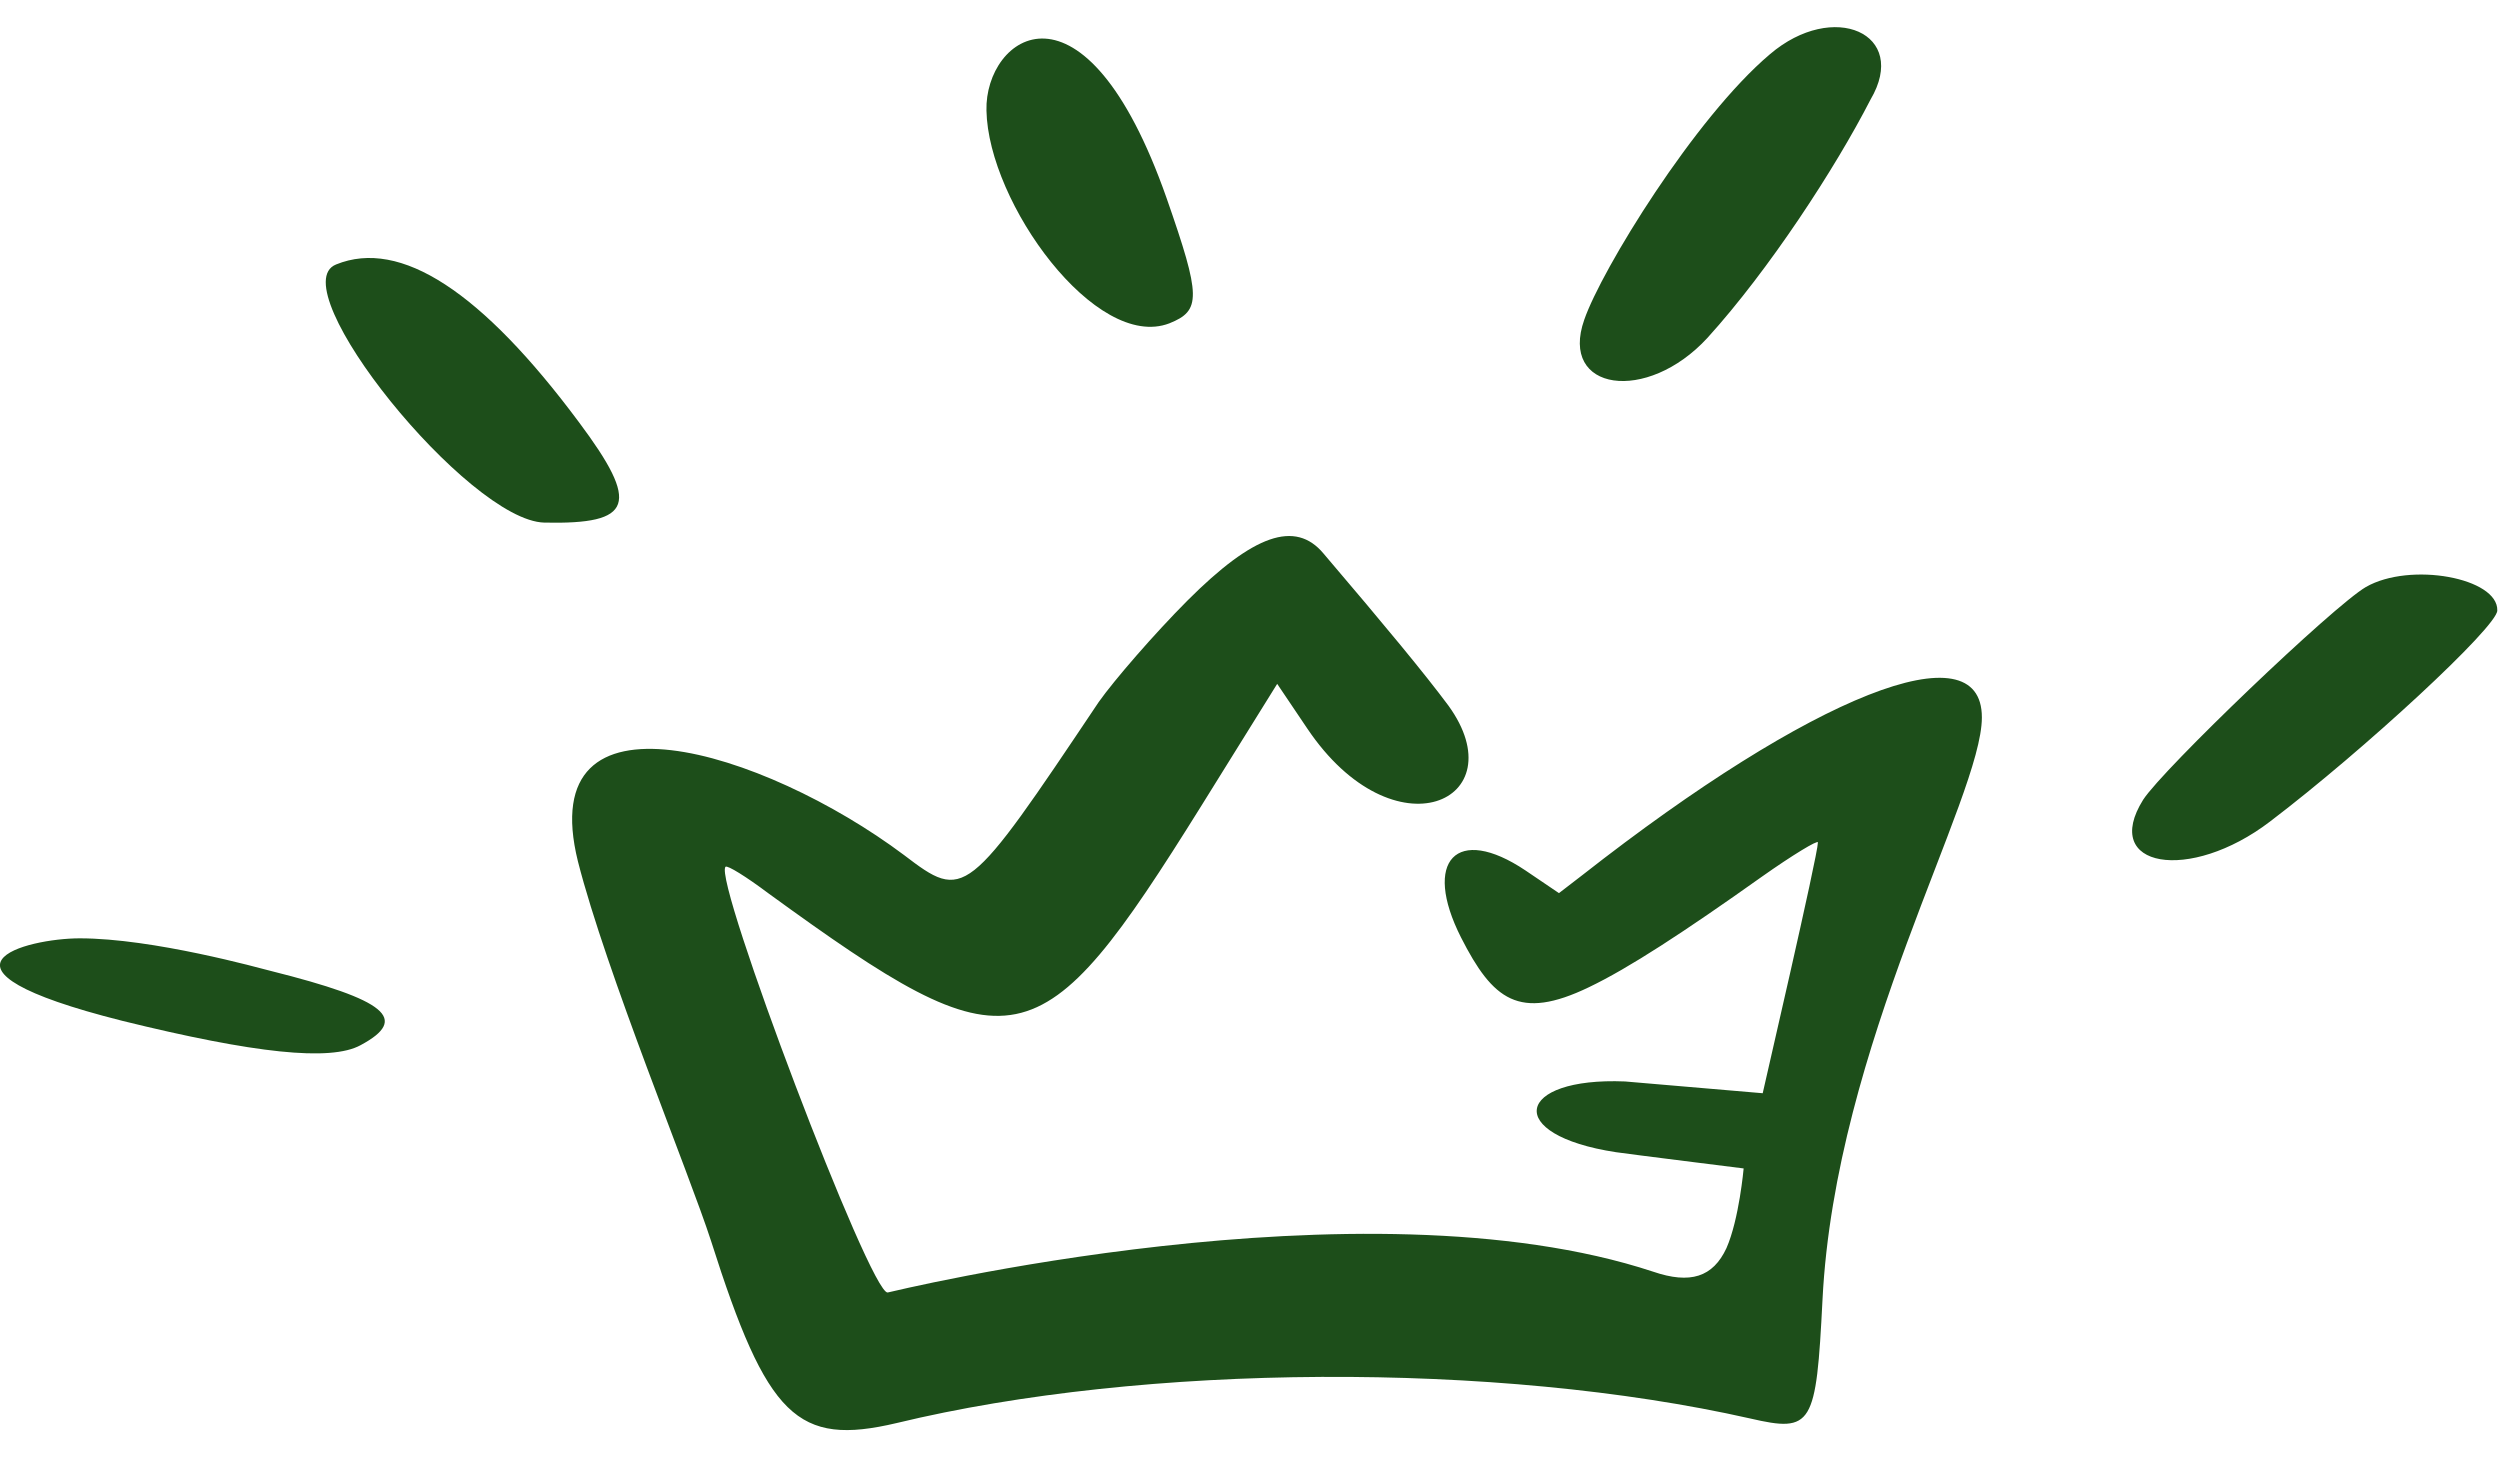 <svg width="24" height="14" viewBox="0 0 24 14" fill="none" xmlns="http://www.w3.org/2000/svg">
<path fill-rule="evenodd" clip-rule="evenodd" d="M9.47 1.061C9.487 1.948 10.522 3.374 11.226 3.104C11.531 2.982 11.531 2.852 11.2 1.904C10.409 -0.348 9.452 0.348 9.47 1.061ZM15.209 3.069C14.966 3.756 15.809 3.878 16.392 3.243C16.983 2.591 17.618 1.617 17.957 0.956C18.331 0.321 17.6 -0 16.991 0.521C16.27 1.13 15.374 2.591 15.209 3.069ZM3.226 2.539C2.687 2.756 4.496 5 5.226 5.017C6.079 5.035 6.148 4.843 5.557 4.052C4.626 2.8 3.844 2.287 3.226 2.539ZM11.4 5.765C11.079 6.087 10.696 6.53 10.548 6.739C9.278 8.635 9.261 8.652 8.678 8.208C7.331 7.2 5.113 6.513 5.548 8.269C5.818 9.33 6.618 11.269 6.826 11.913C7.365 13.608 7.652 13.887 8.609 13.661C10.983 13.087 14.374 13.069 16.8 13.617C17.4 13.756 17.435 13.687 17.496 12.478C17.618 10.034 19.026 7.652 19.026 6.887C19.026 6.026 17.4 6.669 15.192 8.4L14.966 8.574L14.644 8.356C13.983 7.913 13.652 8.261 14.026 9C14.331 9.6 14.583 9.8 15.252 9.478C15.635 9.295 16.166 8.948 16.913 8.417C17.209 8.208 17.452 8.061 17.452 8.087C17.452 8.208 16.922 10.487 16.922 10.495L15.6 10.382C14.548 10.339 14.426 10.895 15.513 11.061C15.626 11.078 16.739 11.217 16.739 11.217C16.739 11.217 16.696 11.704 16.574 11.982C16.444 12.261 16.226 12.33 15.87 12.208C13.079 11.287 8.531 12.408 8.522 12.408C8.357 12.434 6.844 8.443 6.965 8.321C6.983 8.304 7.165 8.417 7.374 8.574C9.731 10.287 9.974 10.235 11.531 7.739L12.261 6.565L12.548 6.991C13.383 8.235 14.566 7.687 13.905 6.774C13.678 6.469 13.305 6.017 12.705 5.313C12.435 4.991 12.035 5.13 11.4 5.765ZM22.713 5.635C22.4 5.817 20.765 7.382 20.574 7.678C20.166 8.33 21.018 8.478 21.792 7.887C22.696 7.2 23.974 6.017 23.974 5.861C23.983 5.548 23.139 5.391 22.713 5.635ZM1.174 9.8C2.444 10.113 3.174 10.191 3.461 10.034C3.931 9.782 3.713 9.6 2.6 9.321C2.496 9.295 1.47 9.008 0.765 9.008C0.261 9.008 -0.861 9.287 1.174 9.8Z" fill="#1D4E1A"/>
</svg>
